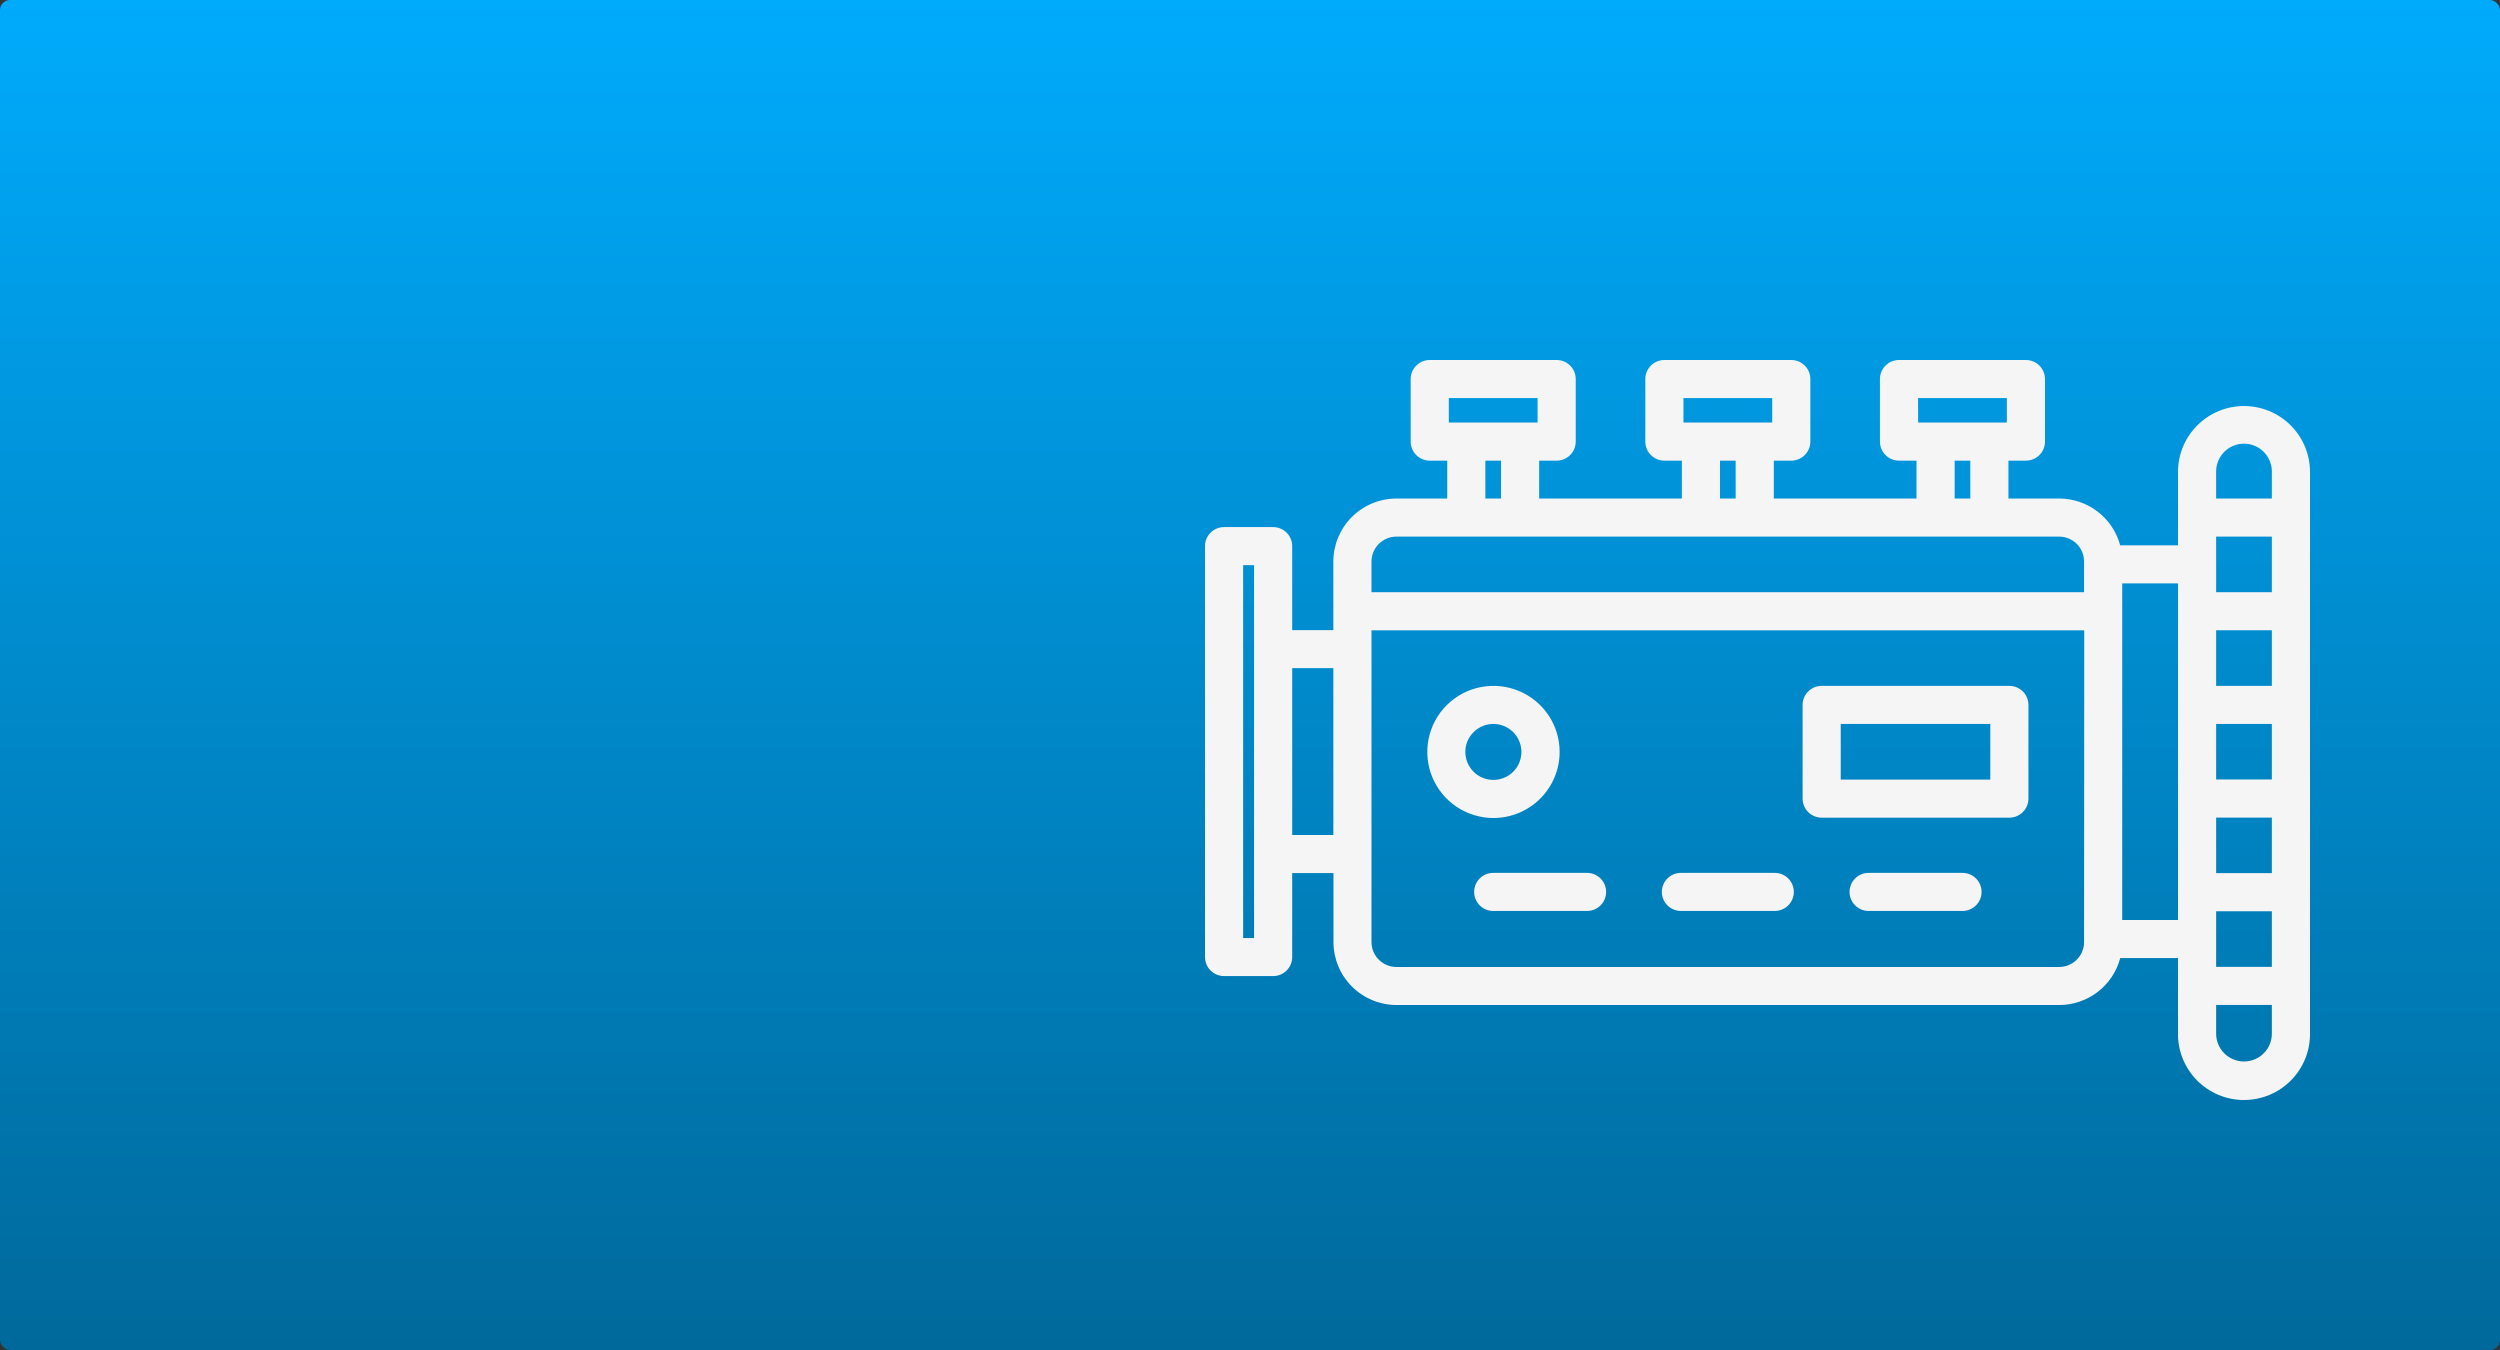 <svg width="500" height="270" viewBox="0 0 500 270" fill="none" xmlns="http://www.w3.org/2000/svg">
<rect x="0" y="0" width="500" height="270" fill="#333333" stroke="none"/>
<rect width="500" height="270" rx="2" fill="url(#paint0_linear_34_762)"/>
<path d="M358.765 178.383C358.765 179.393 358.363 180.362 357.648 181.076C356.932 181.79 355.962 182.191 354.951 182.191H336.18C335.169 182.191 334.199 181.79 333.484 181.076C332.768 180.362 332.366 179.393 332.366 178.383C332.366 177.373 332.768 176.405 333.484 175.691C334.199 174.977 335.169 174.576 336.18 174.576H354.951C355.962 174.576 356.932 174.977 357.648 175.691C358.363 176.405 358.765 177.373 358.765 178.383ZM317.41 174.576H298.64C297.629 174.576 296.659 174.977 295.943 175.691C295.228 176.405 294.826 177.373 294.826 178.383C294.826 179.393 295.228 180.362 295.943 181.076C296.659 181.79 297.629 182.191 298.64 182.191H317.41C318.422 182.191 319.392 181.79 320.107 181.076C320.823 180.362 321.225 179.393 321.225 178.383C321.225 177.373 320.823 176.405 320.107 175.691C319.392 174.977 318.422 174.576 317.41 174.576ZM392.491 174.576H373.721C372.709 174.576 371.739 174.977 371.024 175.691C370.308 176.405 369.907 177.373 369.907 178.383C369.907 179.393 370.308 180.362 371.024 181.076C371.739 181.79 372.709 182.191 373.721 182.191H392.5C393.512 182.191 394.482 181.79 395.197 181.076C395.912 180.362 396.314 179.393 396.314 178.383C396.314 177.373 395.912 176.405 395.197 175.691C394.482 174.977 393.512 174.576 392.5 174.576H392.491ZM298.679 163.6C296.062 163.597 293.504 162.82 291.329 161.366C289.155 159.913 287.461 157.848 286.461 155.433C285.462 153.019 285.202 150.363 285.714 147.801C286.226 145.238 287.488 142.885 289.339 141.039C291.191 139.193 293.549 137.936 296.116 137.427C298.683 136.918 301.343 137.181 303.761 138.181C306.178 139.182 308.245 140.875 309.698 143.048C311.152 145.22 311.928 147.774 311.928 150.387C311.923 153.892 310.525 157.252 308.041 159.729C305.557 162.207 302.19 163.599 298.679 163.6ZM298.679 155.984C299.787 155.983 300.871 155.654 301.792 155.039C302.714 154.423 303.431 153.549 303.855 152.526C304.279 151.503 304.389 150.378 304.172 149.292C303.955 148.207 303.421 147.21 302.637 146.427C301.852 145.645 300.853 145.112 299.766 144.897C298.678 144.681 297.551 144.792 296.527 145.216C295.503 145.64 294.627 146.357 294.012 147.278C293.396 148.198 293.067 149.28 293.067 150.387C293.068 151.872 293.66 153.296 294.712 154.345C295.764 155.395 297.191 155.984 298.679 155.984ZM405.687 140.982V159.725C405.687 160.735 405.286 161.704 404.57 162.418C403.855 163.132 402.885 163.533 401.873 163.533H364.333C363.322 163.533 362.352 163.132 361.636 162.418C360.921 161.704 360.519 160.735 360.519 159.725V140.982C360.519 139.972 360.921 139.003 361.636 138.289C362.352 137.575 363.322 137.174 364.333 137.174H401.873C402.885 137.174 403.855 137.575 404.57 138.289C405.286 139.003 405.687 139.972 405.687 140.982ZM398.059 144.79H368.147V155.918H398.059V144.79ZM461.998 94.137V206.57C462.031 208.322 461.714 210.062 461.066 211.69C460.418 213.318 459.451 214.8 458.222 216.051C456.993 217.301 455.526 218.295 453.908 218.973C452.29 219.651 450.553 220 448.798 220C447.044 220 445.307 219.651 443.689 218.973C442.071 218.295 440.604 217.301 439.375 216.051C438.146 214.8 437.179 213.318 436.531 211.69C435.883 210.062 435.566 208.322 435.599 206.57V191.615H424.047C423.334 194.304 421.752 196.682 419.545 198.38C417.339 200.078 414.633 201.001 411.847 201.006H279.308C275.963 201.002 272.757 199.674 270.392 197.313C268.027 194.952 266.696 191.751 266.693 188.412V174.609H258.44V191.411C258.44 192.42 258.038 193.389 257.323 194.103C256.608 194.817 255.637 195.218 254.626 195.218H244.814C243.803 195.218 242.832 194.817 242.117 194.103C241.402 193.389 241 192.42 241 191.411V109.225C241 108.215 241.402 107.247 242.117 106.533C242.832 105.819 243.803 105.418 244.814 105.418H254.626C255.637 105.418 256.608 105.819 257.323 106.533C258.038 107.247 258.44 108.215 258.44 109.225V126.027H266.669V112.295C266.674 108.957 268.005 105.757 270.37 103.397C272.734 101.037 275.94 99.71 279.284 99.706H289.444V92.129H285.949C284.937 92.129 283.967 91.728 283.252 91.013C282.537 90.299 282.135 89.331 282.135 88.321V75.808C282.135 74.798 282.537 73.829 283.252 73.115C283.967 72.401 284.937 72 285.949 72H311.332C312.343 72 313.313 72.401 314.029 73.115C314.744 73.829 315.146 74.798 315.146 75.808V88.321C315.146 89.331 314.744 90.299 314.029 91.013C313.313 91.728 312.343 92.129 311.332 92.129H307.832V99.706H336.371V92.129H332.877C331.865 92.129 330.895 91.728 330.18 91.013C329.464 90.299 329.062 89.331 329.062 88.321V75.808C329.062 74.798 329.464 73.829 330.18 73.115C330.895 72.401 331.865 72 332.877 72H358.255C359.266 72 360.236 72.401 360.951 73.115C361.667 73.829 362.069 74.798 362.069 75.808V88.321C362.069 89.331 361.667 90.299 360.951 91.013C360.236 91.728 359.266 92.129 358.255 92.129H354.76V99.706H383.299V92.129H379.799C378.788 92.129 377.818 91.728 377.102 91.013C376.387 90.299 375.985 89.331 375.985 88.321V75.808C375.985 74.798 376.387 73.829 377.102 73.115C377.818 72.401 378.788 72 379.799 72H405.182C406.194 72 407.164 72.401 407.879 73.115C408.594 73.829 408.996 74.798 408.996 75.808V88.321C408.996 89.331 408.594 90.299 407.879 91.013C407.164 91.728 406.194 92.129 405.182 92.129H401.687V99.706H411.847C414.629 99.71 417.331 100.63 419.535 102.324C421.739 104.017 423.322 106.39 424.038 109.073H435.599V94.137C435.665 90.686 437.085 87.398 439.553 84.98C442.021 82.562 445.341 81.208 448.798 81.208C452.256 81.208 455.576 82.562 458.044 84.98C460.512 87.398 461.932 90.686 461.998 94.137ZM443.228 174.633H454.369V163.514H443.228V174.633ZM454.369 155.899V144.785H443.228V155.899H454.369ZM454.369 137.169V126.051H443.228V137.169H454.369ZM454.369 118.435V107.321H443.228V118.44L454.369 118.435ZM443.228 193.367H454.369V182.248H443.228V193.367ZM443.228 94.137V99.706H454.369V94.137C454.327 92.69 453.722 91.317 452.681 90.308C451.641 89.3 450.248 88.736 448.798 88.736C447.349 88.736 445.956 89.3 444.916 90.308C443.875 91.317 443.27 92.69 443.228 94.137ZM383.632 84.513H401.368V79.615H383.613L383.632 84.513ZM390.927 99.706H394.059V92.129H390.927V99.706ZM336.691 84.513H354.44V79.615H336.691V84.513ZM343.999 99.706H347.132V92.129H343.999V99.706ZM289.763 84.513H307.518V79.615H289.763V84.513ZM297.072 99.706H300.204V92.129H297.072V99.706ZM274.297 112.295V118.435H416.815V112.295C416.813 110.979 416.289 109.718 415.358 108.786C414.427 107.854 413.165 107.328 411.847 107.321H279.308C278.651 107.319 278.001 107.446 277.394 107.694C276.787 107.943 276.235 108.309 275.769 108.771C275.304 109.233 274.934 109.782 274.681 110.387C274.429 110.992 274.298 111.64 274.297 112.295ZM250.812 170.806V113.033H248.628V187.608H250.812V170.806ZM266.669 166.998V133.623H258.44V166.998H266.669ZM416.848 126.065H274.297V188.417C274.298 189.737 274.824 191.002 275.759 191.936C276.694 192.869 277.962 193.394 279.284 193.395H411.823C413.147 193.395 414.417 192.87 415.353 191.936C416.289 191.001 416.815 189.734 416.815 188.412L416.848 126.065ZM435.599 184V116.684H424.443V184H435.599ZM454.369 206.57V200.982H443.228V206.57C443.206 207.314 443.334 208.055 443.604 208.749C443.874 209.443 444.281 210.075 444.8 210.609C445.32 211.143 445.941 211.568 446.628 211.858C447.315 212.147 448.053 212.297 448.798 212.297C449.544 212.297 450.282 212.147 450.969 211.858C451.656 211.568 452.277 211.143 452.797 210.609C453.316 210.075 453.723 209.443 453.993 208.749C454.263 208.055 454.391 207.314 454.369 206.57Z" fill="#F5F5F5"/>
<defs>
<linearGradient id="paint0_linear_34_762" x1="250" y1="0" x2="250" y2="270" gradientUnits="userSpaceOnUse">
<stop stop-color="#00ABFC"/>
<stop offset="1" stop-color="#00699B"/>
</linearGradient>
</defs>
</svg>
